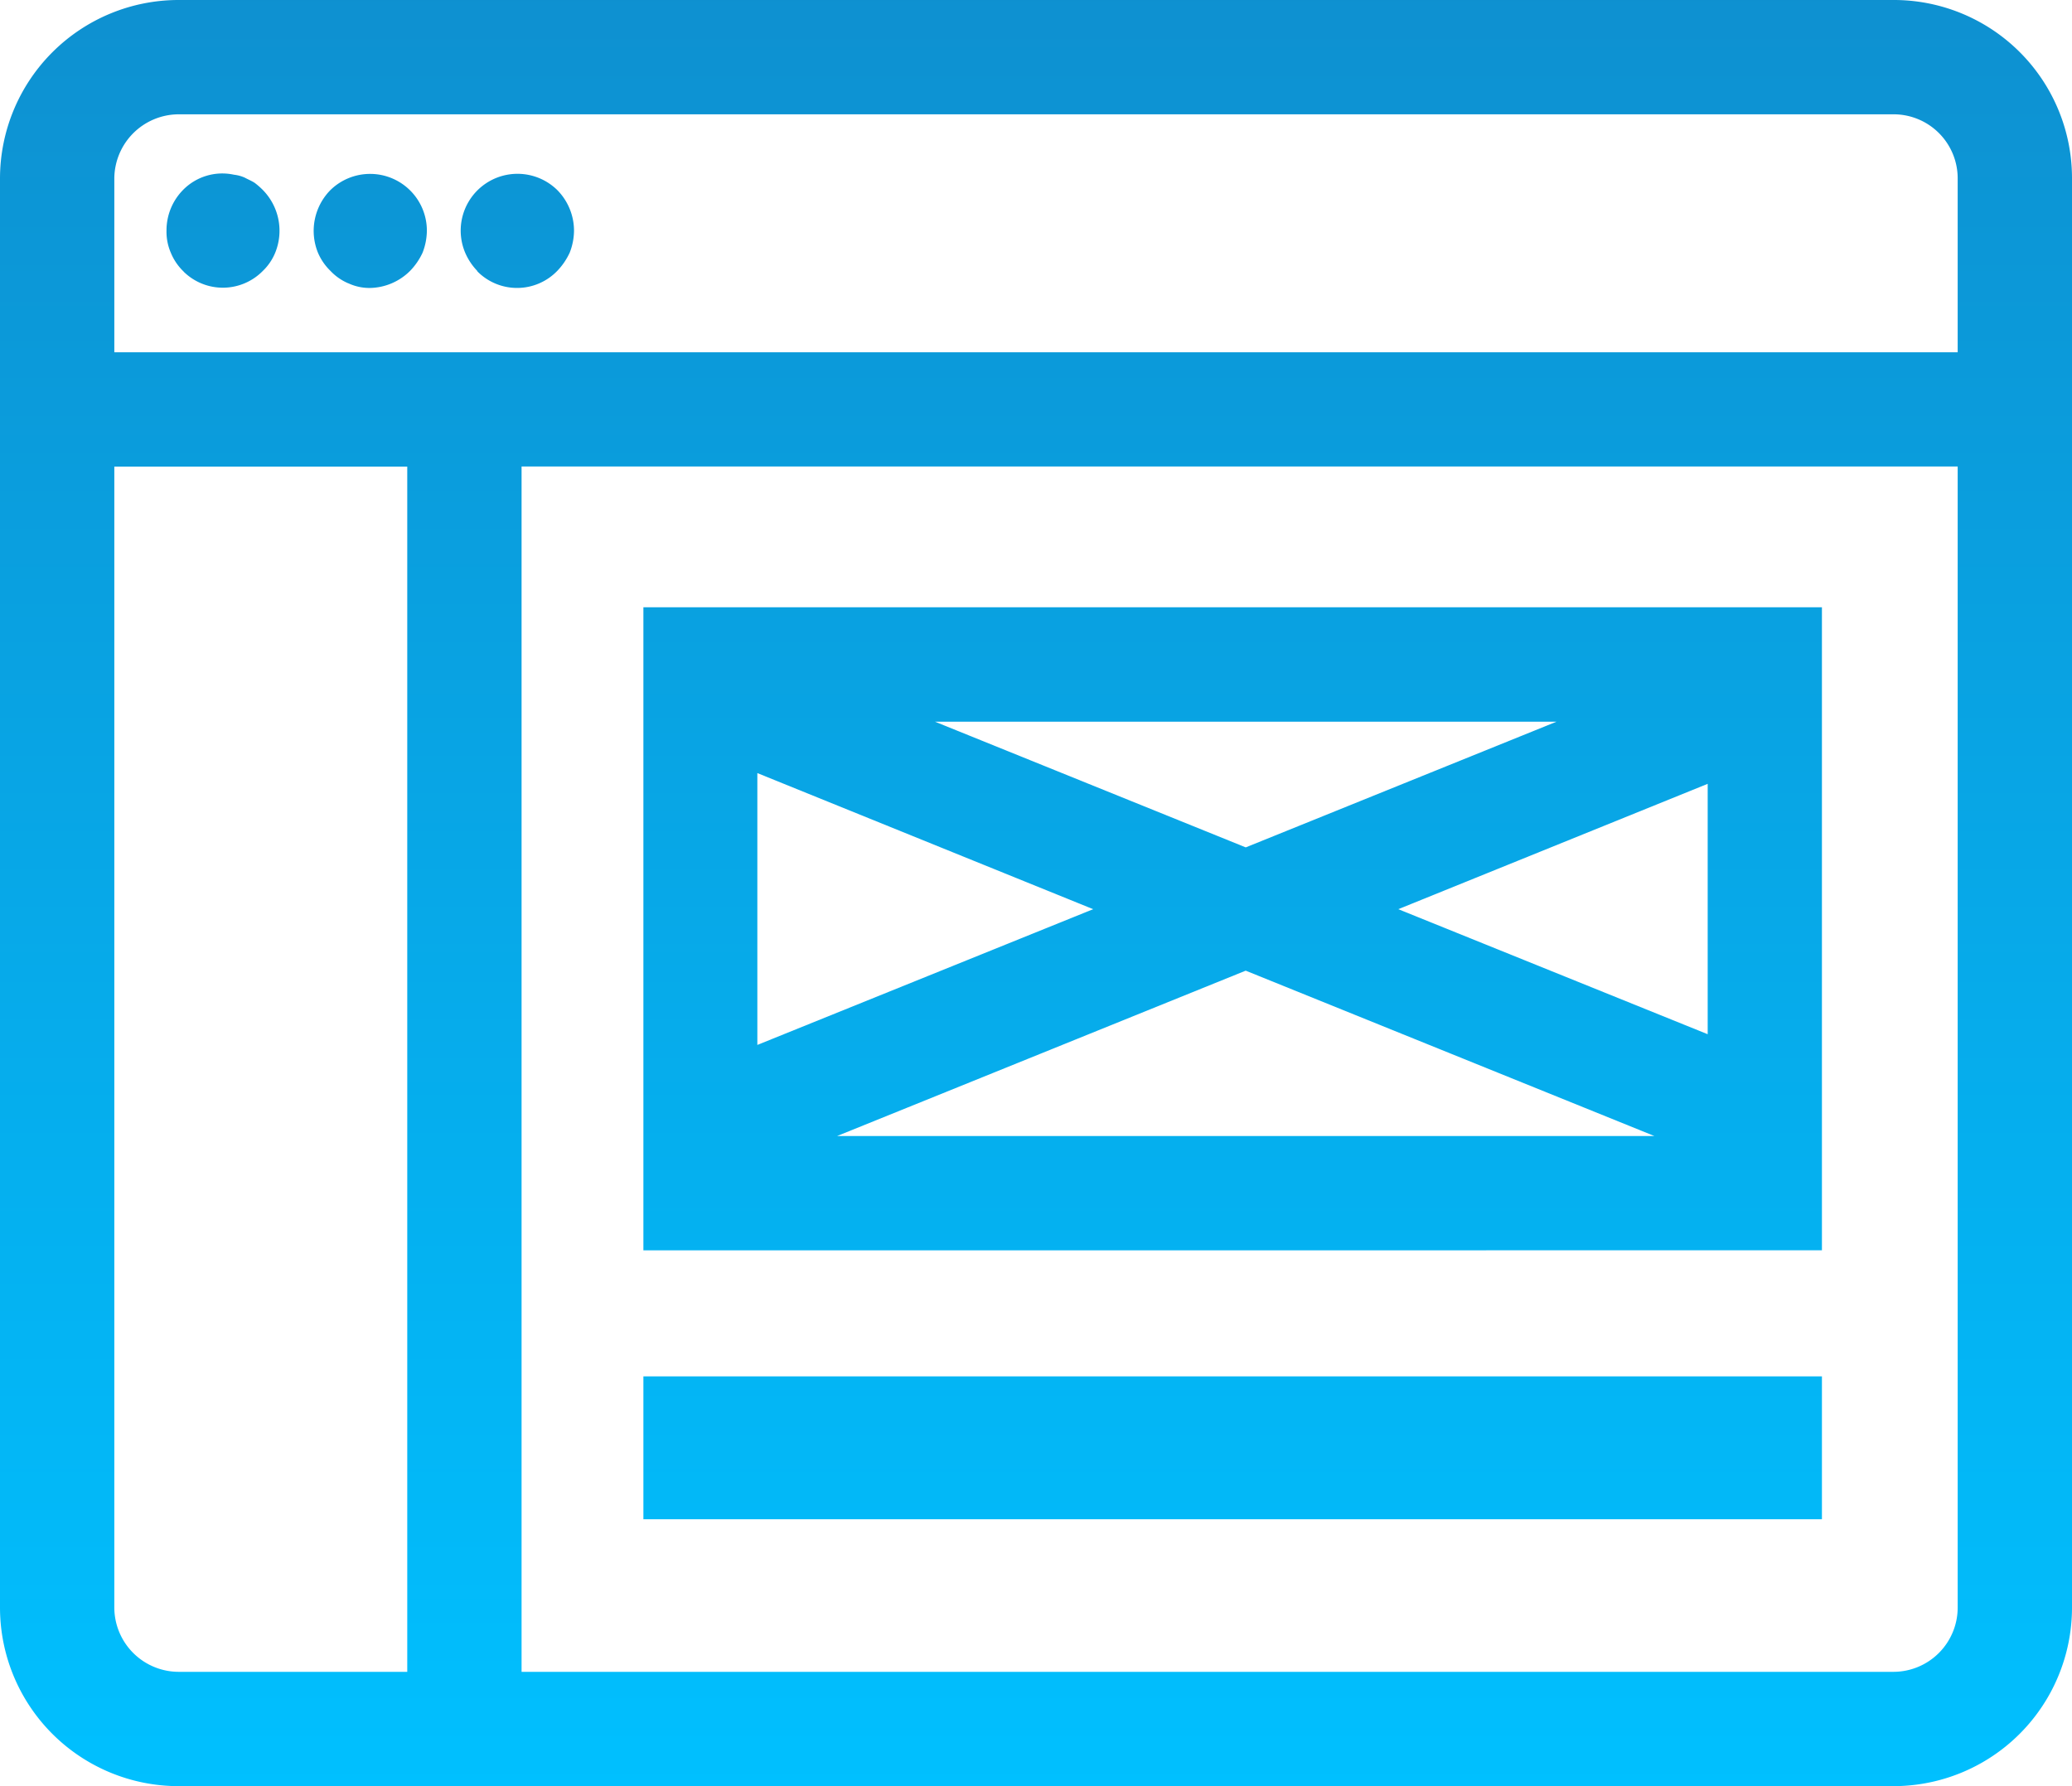<svg xmlns="http://www.w3.org/2000/svg" xmlns:xlink="http://www.w3.org/1999/xlink" viewBox="0 0 58 50"><defs><style>.cls-1{fill:url(#linear-gradient);}</style><linearGradient id="linear-gradient" x1="-837.196" y1="423.778" x2="-837.196" y2="422.778" gradientTransform="matrix(58, 0, 0, -50.001, 48586.348, 21189.3)" gradientUnits="userSpaceOnUse"><stop offset="0" stop-color="#0e90d0"/><stop offset="1" stop-color="#00c0ff"/></linearGradient></defs><g id="Layer_2" data-name="Layer 2"><g id="Layer_1-2" data-name="Layer 1"><path id="Union_16" data-name="Union 16" class="cls-1" d="M5,50a5,5,0,0,1-5-5V5A5,5,0,0,1,5,0H53a4.987,4.987,0,0,1,5,4.974V45a5,5,0,0,1-5,5Zm9.6-3.2H53A1.8,1.8,0,0,0,54.8,45V13.059H14.6ZM3.2,45A1.805,1.805,0,0,0,5,46.8h6.4V13.061H3.2Zm0-40V9.861H54.8V5a1.793,1.793,0,0,0-1.786-1.8H5A1.808,1.808,0,0,0,3.2,5Zm14.81,37.529v-4H51v4Zm0-7.528V17H51V35Zm7.4-4-1.978.8H46.31L44.331,31,34.87,27.172ZM21.2,29.251l9.4-3.8-9.4-3.81Zm17.941-3.8,8.661,3.5V21.942Zm-4.27-1.73,8.7-3.519h-17.4ZM13.358,7.592v-.01a1.7,1.7,0,0,1-.338-.511A1.59,1.59,0,0,1,15.6,5.321a1.624,1.624,0,0,1,.468,1.129,1.715,1.715,0,0,1-.12.621,1.865,1.865,0,0,1-.348.511,1.564,1.564,0,0,1-2.212.04C13.379,7.612,13.368,7.6,13.358,7.592Zm-3.609.339a1.49,1.49,0,0,1-.5-.349,1.562,1.562,0,0,1-.35-.511,1.625,1.625,0,0,1,.35-1.75,1.589,1.589,0,0,1,2.7,1.129,1.735,1.735,0,0,1-.119.621,1.828,1.828,0,0,1-.35.511,1.63,1.63,0,0,1-1.122.479,1.4,1.4,0,0,1-.607-.131Zm-4.6-.32L5.12,7.582a1.535,1.535,0,0,1-.34-.511,1.472,1.472,0,0,1-.119-.621A1.61,1.61,0,0,1,5.12,5.321a1.54,1.54,0,0,1,1.43-.43,1.02,1.02,0,0,1,.3.081c.089.049.19.088.281.148a2.175,2.175,0,0,1,.228.2,1.629,1.629,0,0,1,.35,1.741,1.483,1.483,0,0,1-.35.521,1.567,1.567,0,0,1-2.212.029Z"/></g></g></svg>